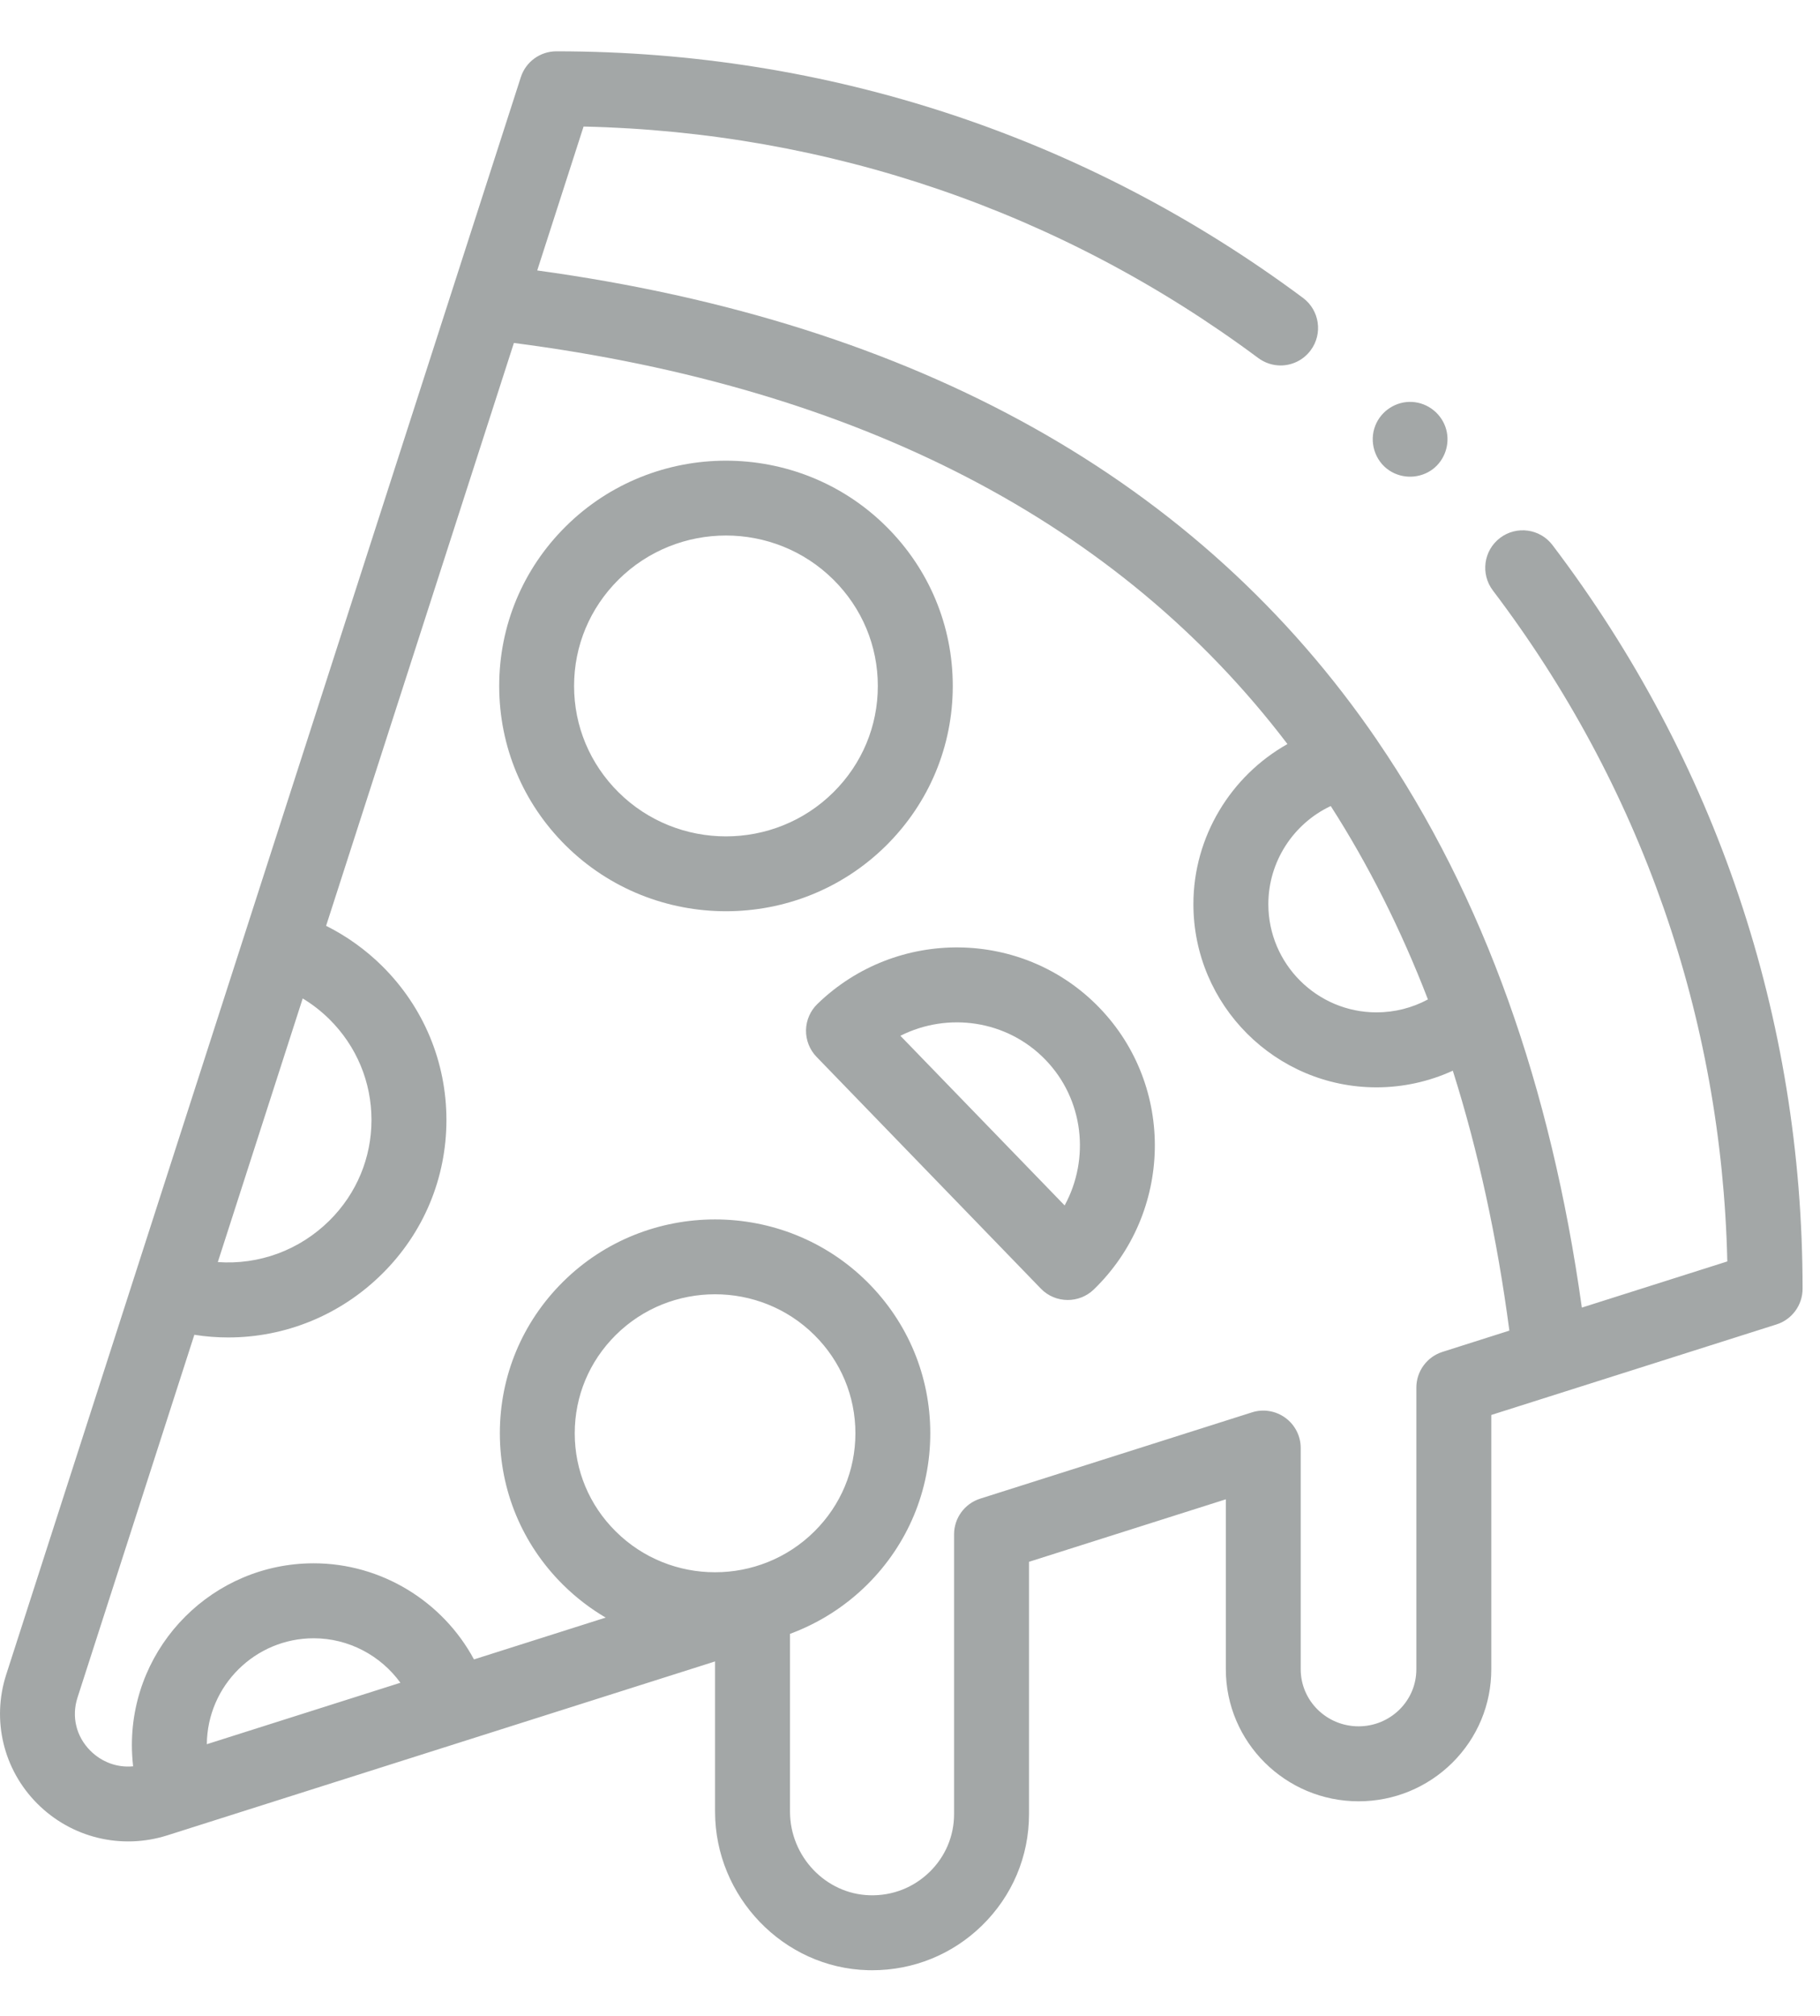 <svg width="28" height="31" viewBox="0 0 28 31" fill="none" xmlns="http://www.w3.org/2000/svg">
<path d="M21.374 7.235C21.578 7.37 21.85 7.361 22.045 7.213C22.228 7.073 22.31 6.829 22.25 6.607C22.187 6.369 21.971 6.194 21.725 6.181C21.48 6.167 21.249 6.316 21.159 6.544C21.06 6.792 21.15 7.088 21.374 7.235Z" fill="#A3A7A7"/>
<path d="M23.885 8.383C23.693 8.129 23.331 8.08 23.078 8.272C22.824 8.464 22.775 8.826 22.967 9.08C25.245 12.083 26.488 15.642 26.574 19.398L24.336 20.108C24.099 18.409 23.719 16.823 23.204 15.387C23.204 15.387 23.204 15.387 23.204 15.387C22.68 13.923 22.002 12.577 21.188 11.387C21.188 11.386 21.188 11.386 21.188 11.386C18.457 7.39 14.112 4.961 8.265 4.159L8.978 1.946C12.754 2.031 16.334 3.257 19.358 5.506C19.461 5.582 19.582 5.62 19.701 5.62C19.877 5.62 20.051 5.539 20.164 5.387C20.354 5.132 20.301 4.771 20.046 4.581C16.711 2.1 12.739 0.789 8.56 0.789C8.31 0.789 8.088 0.95 8.012 1.189L3.585 14.923L2.057 19.664C2.056 19.667 2.055 19.67 2.054 19.673L0.095 25.753C-0.13 26.453 0.052 27.212 0.572 27.734C1.097 28.261 1.865 28.449 2.576 28.223L11.001 25.549V27.859C11.001 29.168 12.054 30.262 13.349 30.297C13.371 30.297 13.394 30.298 13.417 30.298C14.052 30.298 14.65 30.056 15.105 29.613C15.573 29.157 15.831 28.548 15.831 27.897V24.017L18.859 23.056V25.67C18.859 26.789 19.775 27.7 20.901 27.7C21.445 27.7 21.957 27.489 22.344 27.107C22.73 26.723 22.943 26.212 22.943 25.67V21.759L27.33 20.367C27.569 20.292 27.732 20.069 27.732 19.818C27.732 15.655 26.402 11.7 23.885 8.383V8.383ZM20.473 12.395C21.054 13.3 21.555 14.297 21.968 15.369C21.727 15.499 21.456 15.568 21.177 15.568C20.259 15.568 19.513 14.821 19.513 13.904C19.513 13.249 19.9 12.664 20.473 12.395ZM5.069 18.769C4.606 19.228 3.982 19.453 3.351 19.408L4.657 15.354C4.806 15.444 4.945 15.552 5.069 15.675C5.486 16.089 5.715 16.639 5.715 17.223C5.715 17.806 5.486 18.355 5.069 18.769ZM3.182 26.822C3.19 25.922 3.925 25.193 4.826 25.193C5.363 25.193 5.856 25.458 6.16 25.877L3.182 26.822ZM12.529 23.55C11.686 24.387 10.315 24.387 9.473 23.55C9.066 23.147 8.842 22.611 8.842 22.041C8.842 21.47 9.066 20.934 9.473 20.53C9.894 20.112 10.447 19.903 11.001 19.903C11.554 19.903 12.108 20.112 12.529 20.53C12.936 20.934 13.16 21.47 13.16 22.041C13.16 22.611 12.936 23.147 12.529 23.55V23.55ZM22.192 20.789C21.953 20.865 21.79 21.087 21.79 21.338V25.67C21.79 25.903 21.698 26.123 21.532 26.288C21.363 26.455 21.139 26.547 20.901 26.547C20.41 26.547 20.011 26.154 20.011 25.67V22.268C20.011 22.084 19.924 21.912 19.775 21.803C19.627 21.695 19.436 21.663 19.261 21.719L15.08 23.046C14.841 23.122 14.678 23.344 14.678 23.595V27.897C14.678 28.234 14.544 28.55 14.301 28.787C14.054 29.027 13.729 29.155 13.38 29.145C12.704 29.126 12.154 28.549 12.154 27.859V25.125C12.587 24.965 12.993 24.713 13.341 24.369C13.341 24.369 13.341 24.369 13.341 24.369C13.967 23.747 14.312 22.92 14.312 22.04C14.312 21.161 13.967 20.334 13.341 19.712C12.051 18.432 9.951 18.432 8.661 19.712C8.034 20.334 7.69 21.161 7.69 22.04C7.69 22.92 8.034 23.747 8.661 24.369C8.862 24.568 9.083 24.737 9.318 24.875L7.292 25.518C6.812 24.626 5.867 24.04 4.826 24.04C3.284 24.04 2.029 25.295 2.029 26.837C2.029 26.946 2.036 27.054 2.048 27.162C1.805 27.185 1.568 27.1 1.389 26.921C1.172 26.703 1.098 26.398 1.192 26.106L2.99 20.526C3.164 20.554 3.339 20.567 3.512 20.567C4.387 20.567 5.237 20.226 5.881 19.587C6.518 18.956 6.868 18.116 6.868 17.223C6.868 16.329 6.517 15.489 5.881 14.857C5.627 14.606 5.335 14.396 5.017 14.237L7.906 5.274C13.218 5.963 17.216 8.036 19.807 11.442C18.936 11.931 18.36 12.867 18.36 13.904C18.36 15.457 19.624 16.721 21.177 16.721C21.586 16.721 21.986 16.632 22.351 16.465C22.741 17.697 23.033 19.037 23.221 20.462L22.192 20.789Z" fill="#A3A7A7"/>
<path d="M14.658 10.549C14.658 9.622 14.294 8.751 13.634 8.096C12.275 6.747 10.063 6.747 8.703 8.096C8.043 8.751 7.68 9.622 7.68 10.549C7.68 11.476 8.043 12.347 8.703 13.002C9.383 13.676 10.276 14.013 11.169 14.013C12.062 14.013 12.954 13.676 13.634 13.002C14.294 12.347 14.658 11.476 14.658 10.549ZM12.822 12.183C11.91 13.088 10.427 13.088 9.515 12.183C9.075 11.746 8.832 11.166 8.832 10.549C8.832 9.931 9.075 9.351 9.515 8.914C9.971 8.462 10.57 8.235 11.169 8.235C11.768 8.235 12.366 8.462 12.822 8.914C13.262 9.351 13.505 9.931 13.505 10.549C13.505 11.166 13.263 11.746 12.822 12.183Z" fill="#A3A7A7"/>
<path d="M16.911 15.494C15.739 14.283 13.794 14.258 12.576 15.438C12.466 15.544 12.403 15.69 12.4 15.842C12.398 15.995 12.456 16.143 12.563 16.253L16.013 19.816C16.126 19.933 16.276 19.991 16.427 19.991C16.571 19.991 16.716 19.937 16.828 19.829C18.046 18.649 18.084 16.705 16.911 15.494V15.494ZM16.379 18.537L13.852 15.928C14.582 15.56 15.491 15.685 16.083 16.296C16.675 16.907 16.77 17.821 16.379 18.537Z" fill="#A3A7A7"/>
</svg>
